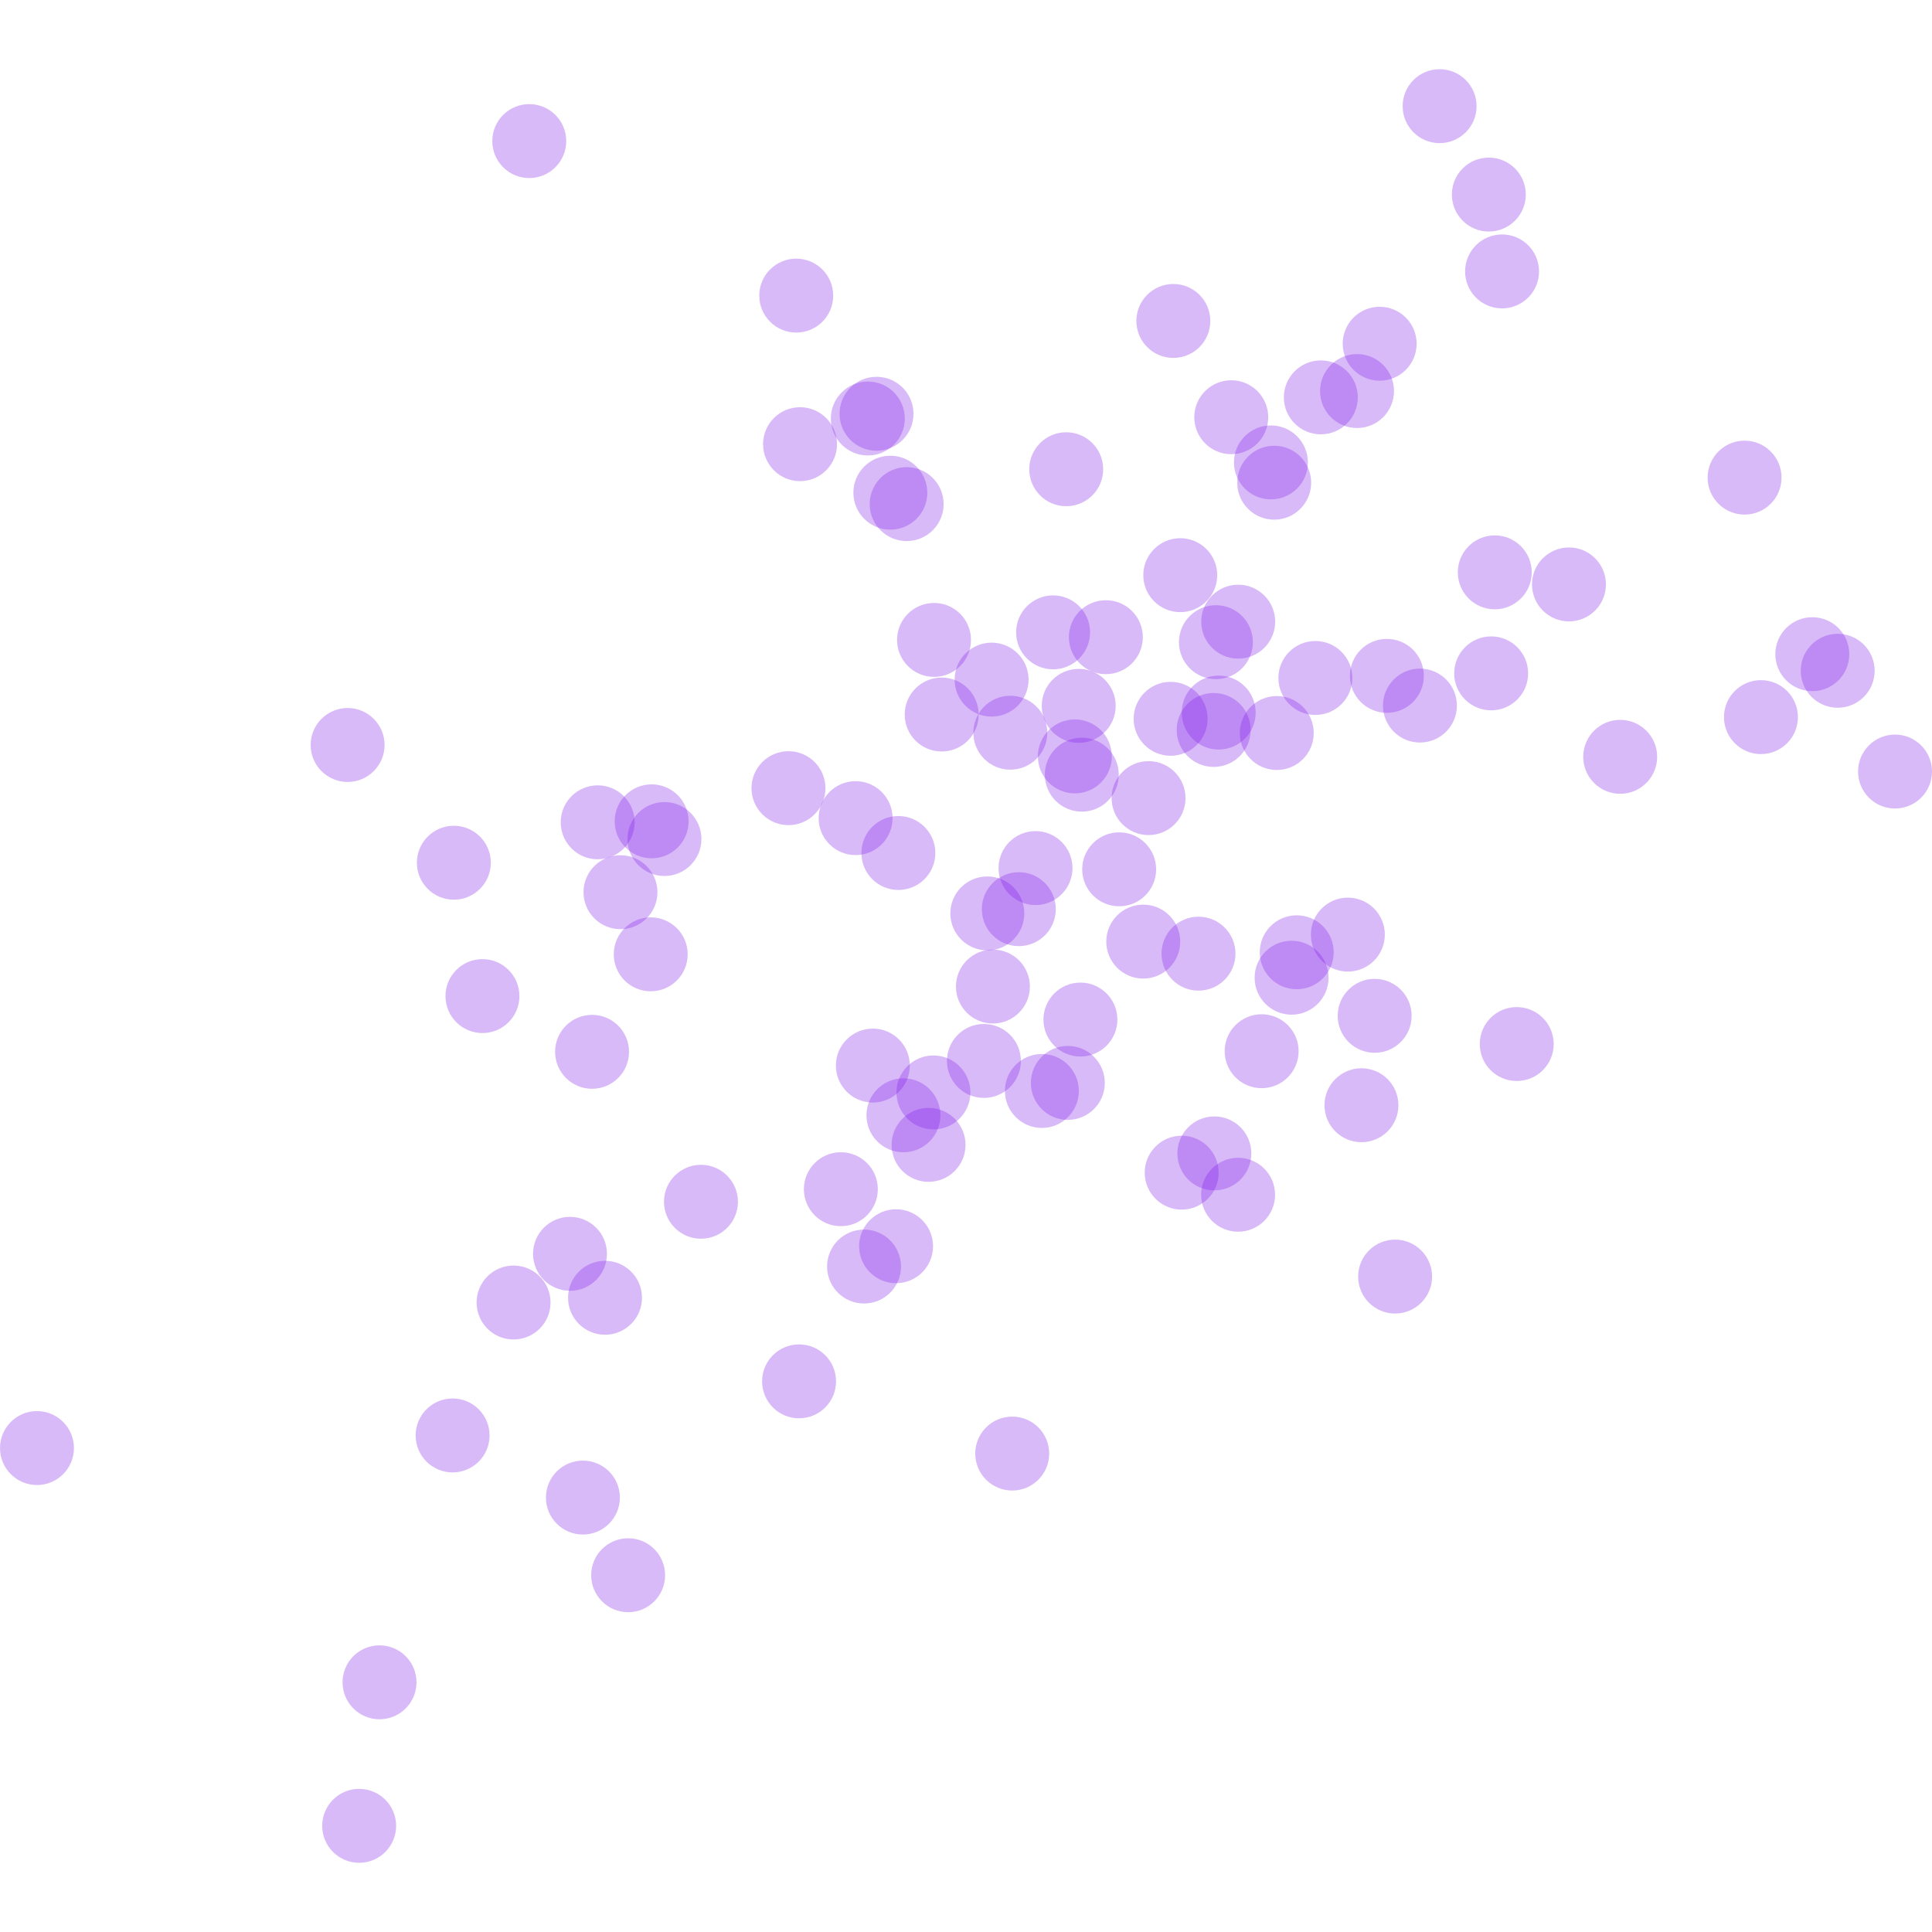<?xml version="1.0" encoding="UTF-8"?>
<!DOCTYPE svg PUBLIC "-//W3C//DTD SVG 1.1//EN"
    "http://www.w3.org/Graphics/SVG/1.1/DTD/svg11.dtd"><svg xmlns="http://www.w3.org/2000/svg" height="200" stroke-opacity="1" viewBox="0 0 200 200" font-size="1" width="200" xmlns:xlink="http://www.w3.org/1999/xlink" stroke="rgb(0,0,0)" version="1.1"><defs></defs><defs></defs><g stroke-linejoin="miter" stroke-opacity="0.0" fill-opacity="0.3" stroke="rgb(0,0,0)" stroke-width="0.0" fill="rgb(128,26,230)" stroke-linecap="butt" stroke-miterlimit="10.0"><path d="M 65.698,85.124 c 0,-2.114 -1.714,-3.827 -3.827 -3.827c -2.114,-0 -3.827,1.714 -3.827 3.827c -0,2.114 1.714,3.827 3.827 3.827c 2.114,0 3.827,-1.714 3.827 -3.827Z"/></g><defs></defs><g stroke-linejoin="miter" stroke-opacity="0.0" fill-opacity="0.3" stroke="rgb(0,0,0)" stroke-width="0.0" fill="rgb(128,26,230)" stroke-linecap="butt" stroke-miterlimit="10.0"><path d="M 50.68,148.597 c 0,-2.114 -1.714,-3.827 -3.827 -3.827c -2.114,-0 -3.827,1.714 -3.827 3.827c -0,2.114 1.714,3.827 3.827 3.827c 2.114,0 3.827,-1.714 3.827 -3.827Z"/></g><defs></defs><g stroke-linejoin="miter" stroke-opacity="0.0" fill-opacity="0.3" stroke="rgb(0,0,0)" stroke-width="0.0" fill="rgb(128,26,230)" stroke-linecap="butt" stroke-miterlimit="10.0"><path d="M 71.284,85.023 c 0,-2.114 -1.714,-3.827 -3.827 -3.827c -2.114,-0 -3.827,1.714 -3.827 3.827c -0,2.114 1.714,3.827 3.827 3.827c 2.114,0 3.827,-1.714 3.827 -3.827Z"/></g><defs></defs><g stroke-linejoin="miter" stroke-opacity="0.0" fill-opacity="0.3" stroke="rgb(0,0,0)" stroke-width="0.0" fill="rgb(128,26,230)" stroke-linecap="butt" stroke-miterlimit="10.0"><path d="M 97.349,115.456 c 0,-2.114 -1.714,-3.827 -3.827 -3.827c -2.114,-0 -3.827,1.714 -3.827 3.827c -0,2.114 1.714,3.827 3.827 3.827c 2.114,0 3.827,-1.714 3.827 -3.827Z"/></g><defs></defs><g stroke-linejoin="miter" stroke-opacity="0.0" fill-opacity="0.3" stroke="rgb(0,0,0)" stroke-width="0.0" fill="rgb(128,26,230)" stroke-linecap="butt" stroke-miterlimit="10.0"><path d="M 106.034,94.556 c 0,-2.114 -1.714,-3.827 -3.827 -3.827c -2.114,-0 -3.827,1.714 -3.827 3.827c -0,2.114 1.714,3.827 3.827 3.827c 2.114,0 3.827,-1.714 3.827 -3.827Z"/></g><defs></defs><g stroke-linejoin="miter" stroke-opacity="0.0" fill-opacity="0.3" stroke="rgb(0,0,0)" stroke-width="0.0" fill="rgb(128,26,230)" stroke-linecap="butt" stroke-miterlimit="10.0"><path d="M 119.683,89.991 c 0,-2.114 -1.714,-3.827 -3.827 -3.827c -2.114,-0 -3.827,1.714 -3.827 3.827c -0,2.114 1.714,3.827 3.827 3.827c 2.114,0 3.827,-1.714 3.827 -3.827Z"/></g><defs></defs><g stroke-linejoin="miter" stroke-opacity="0.0" fill-opacity="0.3" stroke="rgb(0,0,0)" stroke-width="0.0" fill="rgb(128,26,230)" stroke-linecap="butt" stroke-miterlimit="10.0"><path d="M 99.952,118.516 c 0,-2.114 -1.714,-3.827 -3.827 -3.827c -2.114,-0 -3.827,1.714 -3.827 3.827c -0,2.114 1.714,3.827 3.827 3.827c 2.114,0 3.827,-1.714 3.827 -3.827Z"/></g><defs></defs><g stroke-linejoin="miter" stroke-opacity="0.0" fill-opacity="0.3" stroke="rgb(0,0,0)" stroke-width="0.0" fill="rgb(128,26,230)" stroke-linecap="butt" stroke-miterlimit="10.0"><path d="M 68.852,163.067 c 0,-2.114 -1.714,-3.827 -3.827 -3.827c -2.114,-0 -3.827,1.714 -3.827 3.827c -0,2.114 1.714,3.827 3.827 3.827c 2.114,0 3.827,-1.714 3.827 -3.827Z"/></g><defs></defs><g stroke-linejoin="miter" stroke-opacity="0.0" fill-opacity="0.3" stroke="rgb(0,0,0)" stroke-width="0.0" fill="rgb(128,26,230)" stroke-linecap="butt" stroke-miterlimit="10.0"><path d="M 129.697,66.478 c 0,-2.114 -1.714,-3.827 -3.827 -3.827c -2.114,-0 -3.827,1.714 -3.827 3.827c -0,2.114 1.714,3.827 3.827 3.827c 2.114,0 3.827,-1.714 3.827 -3.827Z"/></g><defs></defs><g stroke-linejoin="miter" stroke-opacity="0.0" fill-opacity="0.3" stroke="rgb(0,0,0)" stroke-width="0.0" fill="rgb(128,26,230)" stroke-linecap="butt" stroke-miterlimit="10.0"><path d="M 115.813,80.194 c 0,-2.114 -1.714,-3.827 -3.827 -3.827c -2.114,-0 -3.827,1.714 -3.827 3.827c -0,2.114 1.714,3.827 3.827 3.827c 2.114,0 3.827,-1.714 3.827 -3.827Z"/></g><defs></defs><g stroke-linejoin="miter" stroke-opacity="0.0" fill-opacity="0.3" stroke="rgb(0,0,0)" stroke-width="0.0" fill="rgb(128,26,230)" stroke-linecap="butt" stroke-miterlimit="10.0"><path d="M 129.985,73.765 c 0,-2.114 -1.714,-3.827 -3.827 -3.827c -2.114,-0 -3.827,1.714 -3.827 3.827c -0,2.114 1.714,3.827 3.827 3.827c 2.114,0 3.827,-1.714 3.827 -3.827Z"/></g><defs></defs><g stroke-linejoin="miter" stroke-opacity="0.0" fill-opacity="0.3" stroke="rgb(0,0,0)" stroke-width="0.0" fill="rgb(128,26,230)" stroke-linecap="butt" stroke-miterlimit="10.0"><path d="M 96.589,129.009 c 0,-2.114 -1.714,-3.827 -3.827 -3.827c -2.114,-0 -3.827,1.714 -3.827 3.827c -0,2.114 1.714,3.827 3.827 3.827c 2.114,0 3.827,-1.714 3.827 -3.827Z"/></g><defs></defs><g stroke-linejoin="miter" stroke-opacity="0.0" fill-opacity="0.3" stroke="rgb(0,0,0)" stroke-width="0.0" fill="rgb(128,26,230)" stroke-linecap="butt" stroke-miterlimit="10.0"><path d="M 129.537,119.399 c 0,-2.114 -1.714,-3.827 -3.827 -3.827c -2.114,-0 -3.827,1.714 -3.827 3.827c -0,2.114 1.714,3.827 3.827 3.827c 2.114,0 3.827,-1.714 3.827 -3.827Z"/></g><defs></defs><g stroke-linejoin="miter" stroke-opacity="0.0" fill-opacity="0.3" stroke="rgb(0,0,0)" stroke-width="0.0" fill="rgb(128,26,230)" stroke-linecap="butt" stroke-miterlimit="10.0"><path d="M 115.67,105.545 c 0,-2.114 -1.714,-3.827 -3.827 -3.827c -2.114,-0 -3.827,1.714 -3.827 3.827c -0,2.114 1.714,3.827 3.827 3.827c 2.114,0 3.827,-1.714 3.827 -3.827Z"/></g><defs></defs><g stroke-linejoin="miter" stroke-opacity="0.0" fill-opacity="0.3" stroke="rgb(0,0,0)" stroke-width="0.0" fill="rgb(128,26,230)" stroke-linecap="butt" stroke-miterlimit="10.0"><path d="M 112.842,65.461 c 0,-2.114 -1.714,-3.827 -3.827 -3.827c -2.114,-0 -3.827,1.714 -3.827 3.827c -0,2.114 1.714,3.827 3.827 3.827c 2.114,0 3.827,-1.714 3.827 -3.827Z"/></g><defs></defs><g stroke-linejoin="miter" stroke-opacity="0.0" fill-opacity="0.3" stroke="rgb(0,0,0)" stroke-width="0.0" fill="rgb(128,26,230)" stroke-linecap="butt" stroke-miterlimit="10.0"><path d="M 62.833,129.795 c 0,-2.114 -1.714,-3.827 -3.827 -3.827c -2.114,-0 -3.827,1.714 -3.827 3.827c -0,2.114 1.714,3.827 3.827 3.827c 2.114,0 3.827,-1.714 3.827 -3.827Z"/></g><defs></defs><g stroke-linejoin="miter" stroke-opacity="0.0" fill-opacity="0.3" stroke="rgb(0,0,0)" stroke-width="0.0" fill="rgb(128,26,230)" stroke-linecap="butt" stroke-miterlimit="10.0"><path d="M 158.192,69.707 c 0,-2.114 -1.714,-3.827 -3.827 -3.827c -2.114,-0 -3.827,1.714 -3.827 3.827c -0,2.114 1.714,3.827 3.827 3.827c 2.114,0 3.827,-1.714 3.827 -3.827Z"/></g><defs></defs><g stroke-linejoin="miter" stroke-opacity="0.0" fill-opacity="0.3" stroke="rgb(0,0,0)" stroke-width="0.0" fill="rgb(128,26,230)" stroke-linecap="butt" stroke-miterlimit="10.0"><path d="M 86.253,30.601 c 0,-2.114 -1.714,-3.827 -3.827 -3.827c -2.114,-0 -3.827,1.714 -3.827 3.827c -0,2.114 1.714,3.827 3.827 3.827c 2.114,0 3.827,-1.714 3.827 -3.827Z"/></g><defs></defs><g stroke-linejoin="miter" stroke-opacity="0.0" fill-opacity="0.3" stroke="rgb(0,0,0)" stroke-width="0.0" fill="rgb(128,26,230)" stroke-linecap="butt" stroke-miterlimit="10.0"><path d="M 95.995,51.004 c 0,-2.114 -1.714,-3.827 -3.827 -3.827c -2.114,-0 -3.827,1.714 -3.827 3.827c -0,2.114 1.714,3.827 3.827 3.827c 2.114,0 3.827,-1.714 3.827 -3.827Z"/></g><defs></defs><g stroke-linejoin="miter" stroke-opacity="0.0" fill-opacity="0.3" stroke="rgb(0,0,0)" stroke-width="0.0" fill="rgb(128,26,230)" stroke-linecap="butt" stroke-miterlimit="10.0"><path d="M 66.458,134.346 c 0,-2.114 -1.714,-3.827 -3.827 -3.827c -2.114,-0 -3.827,1.714 -3.827 3.827c -0,2.114 1.714,3.827 3.827 3.827c 2.114,0 3.827,-1.714 3.827 -3.827Z"/></g><defs></defs><g stroke-linejoin="miter" stroke-opacity="0.0" fill-opacity="0.3" stroke="rgb(0,0,0)" stroke-width="0.0" fill="rgb(128,26,230)" stroke-linecap="butt" stroke-miterlimit="10.0"><path d="M 166.245,60.499 c 0,-2.114 -1.714,-3.827 -3.827 -3.827c -2.114,-0 -3.827,1.714 -3.827 3.827c -0,2.114 1.714,3.827 3.827 3.827c 2.114,0 3.827,-1.714 3.827 -3.827Z"/></g><defs></defs><g stroke-linejoin="miter" stroke-opacity="0.0" fill-opacity="0.3" stroke="rgb(0,0,0)" stroke-width="0.0" fill="rgb(128,26,230)" stroke-linecap="butt" stroke-miterlimit="10.0"><path d="M 65.117,108.884 c 0,-2.114 -1.714,-3.827 -3.827 -3.827c -2.114,-0 -3.827,1.714 -3.827 3.827c -0,2.114 1.714,3.827 3.827 3.827c 2.114,0 3.827,-1.714 3.827 -3.827Z"/></g><defs></defs><g stroke-linejoin="miter" stroke-opacity="0.0" fill-opacity="0.3" stroke="rgb(0,0,0)" stroke-width="0.0" fill="rgb(128,26,230)" stroke-linecap="butt" stroke-miterlimit="10.0"><path d="M 150.818,73.04 c 0,-2.114 -1.714,-3.827 -3.827 -3.827c -2.114,-0 -3.827,1.714 -3.827 3.827c -0,2.114 1.714,3.827 3.827 3.827c 2.114,0 3.827,-1.714 3.827 -3.827Z"/></g><defs></defs><g stroke-linejoin="miter" stroke-opacity="0.0" fill-opacity="0.3" stroke="rgb(0,0,0)" stroke-width="0.0" fill="rgb(128,26,230)" stroke-linecap="butt" stroke-miterlimit="10.0"><path d="M 158.565,59.249 c 0,-2.114 -1.714,-3.827 -3.827 -3.827c -2.114,-0 -3.827,1.714 -3.827 3.827c -0,2.114 1.714,3.827 3.827 3.827c 2.114,0 3.827,-1.714 3.827 -3.827Z"/></g><defs></defs><g stroke-linejoin="miter" stroke-opacity="0.0" fill-opacity="0.3" stroke="rgb(0,0,0)" stroke-width="0.0" fill="rgb(128,26,230)" stroke-linecap="butt" stroke-miterlimit="10.0"><path d="M 58.616,14.605 c 0,-2.114 -1.714,-3.827 -3.827 -3.827c -2.114,-0 -3.827,1.714 -3.827 3.827c -0,2.114 1.714,3.827 3.827 3.827c 2.114,0 3.827,-1.714 3.827 -3.827Z"/></g><defs></defs><g stroke-linejoin="miter" stroke-opacity="0.0" fill-opacity="0.3" stroke="rgb(0,0,0)" stroke-width="0.0" fill="rgb(128,26,230)" stroke-linecap="butt" stroke-miterlimit="10.0"><path d="M 127.895,98.723 c 0,-2.114 -1.714,-3.827 -3.827 -3.827c -2.114,-0 -3.827,1.714 -3.827 3.827c -0,2.114 1.714,3.827 3.827 3.827c 2.114,0 3.827,-1.714 3.827 -3.827Z"/></g><defs></defs><g stroke-linejoin="miter" stroke-opacity="0.0" fill-opacity="0.3" stroke="rgb(0,0,0)" stroke-width="0.0" fill="rgb(128,26,230)" stroke-linecap="butt" stroke-miterlimit="10.0"><path d="M 143.357,96.75 c 0,-2.114 -1.714,-3.827 -3.827 -3.827c -2.114,-0 -3.827,1.714 -3.827 3.827c -0,2.114 1.714,3.827 3.827 3.827c 2.114,0 3.827,-1.714 3.827 -3.827Z"/></g><defs></defs><g stroke-linejoin="miter" stroke-opacity="0.0" fill-opacity="0.3" stroke="rgb(0,0,0)" stroke-width="0.0" fill="rgb(128,26,230)" stroke-linecap="butt" stroke-miterlimit="10.0"><path d="M 125.01,74.411 c 0,-2.114 -1.714,-3.827 -3.827 -3.827c -2.114,-0 -3.827,1.714 -3.827 3.827c -0,2.114 1.714,3.827 3.827 3.827c 2.114,0 3.827,-1.714 3.827 -3.827Z"/></g><defs></defs><g stroke-linejoin="miter" stroke-opacity="0.0" fill-opacity="0.3" stroke="rgb(0,0,0)" stroke-width="0.0" fill="rgb(128,26,230)" stroke-linecap="butt" stroke-miterlimit="10.0"><path d="M 94.184,110.307 c 0,-2.114 -1.714,-3.827 -3.827 -3.827c -2.114,-0 -3.827,1.714 -3.827 3.827c -0,2.114 1.714,3.827 3.827 3.827c 2.114,0 3.827,-1.714 3.827 -3.827Z"/></g><defs></defs><g stroke-linejoin="miter" stroke-opacity="0.0" fill-opacity="0.3" stroke="rgb(0,0,0)" stroke-width="0.0" fill="rgb(128,26,230)" stroke-linecap="butt" stroke-miterlimit="10.0"><path d="M 72.611,86.856 c 0,-2.114 -1.714,-3.827 -3.827 -3.827c -2.114,-0 -3.827,1.714 -3.827 3.827c -0,2.114 1.714,3.827 3.827 3.827c 2.114,0 3.827,-1.714 3.827 -3.827Z"/></g><defs></defs><g stroke-linejoin="miter" stroke-opacity="0.0" fill-opacity="0.3" stroke="rgb(0,0,0)" stroke-width="0.0" fill="rgb(128,26,230)" stroke-linecap="butt" stroke-miterlimit="10.0"><path d="M 41.007,189.01 c 0,-2.114 -1.714,-3.827 -3.827 -3.827c -2.114,-0 -3.827,1.714 -3.827 3.827c -0,2.114 1.714,3.827 3.827 3.827c 2.114,0 3.827,-1.714 3.827 -3.827Z"/></g><defs></defs><g stroke-linejoin="miter" stroke-opacity="0.0" fill-opacity="0.3" stroke="rgb(0,0,0)" stroke-width="0.0" fill="rgb(128,26,230)" stroke-linecap="butt" stroke-miterlimit="10.0"><path d="M 122.725,82.62 c 0,-2.114 -1.714,-3.827 -3.827 -3.827c -2.114,-0 -3.827,1.714 -3.827 3.827c -0,2.114 1.714,3.827 3.827 3.827c 2.114,0 3.827,-1.714 3.827 -3.827Z"/></g><defs></defs><g stroke-linejoin="miter" stroke-opacity="0.0" fill-opacity="0.3" stroke="rgb(0,0,0)" stroke-width="0.0" fill="rgb(128,26,230)" stroke-linecap="butt" stroke-miterlimit="10.0"><path d="M 191.436,67.721 c 0,-2.114 -1.714,-3.827 -3.827 -3.827c -2.114,-0 -3.827,1.714 -3.827 3.827c -0,2.114 1.714,3.827 3.827 3.827c 2.114,0 3.827,-1.714 3.827 -3.827Z"/></g><defs></defs><g stroke-linejoin="miter" stroke-opacity="0.0" fill-opacity="0.3" stroke="rgb(0,0,0)" stroke-width="0.0" fill="rgb(128,26,230)" stroke-linecap="butt" stroke-miterlimit="10.0"><path d="M 125.291,33.225 c 0,-2.114 -1.714,-3.827 -3.827 -3.827c -2.114,-0 -3.827,1.714 -3.827 3.827c -0,2.114 1.714,3.827 3.827 3.827c 2.114,0 3.827,-1.714 3.827 -3.827Z"/></g><defs></defs><g stroke-linejoin="miter" stroke-opacity="0.0" fill-opacity="0.3" stroke="rgb(0,0,0)" stroke-width="0.0" fill="rgb(128,26,230)" stroke-linecap="butt" stroke-miterlimit="10.0"><path d="M 85.449,81.591 c 0,-2.114 -1.714,-3.827 -3.827 -3.827c -2.114,-0 -3.827,1.714 -3.827 3.827c -0,2.114 1.714,3.827 3.827 3.827c 2.114,0 3.827,-1.714 3.827 -3.827Z"/></g><defs></defs><g stroke-linejoin="miter" stroke-opacity="0.0" fill-opacity="0.3" stroke="rgb(0,0,0)" stroke-width="0.0" fill="rgb(128,26,230)" stroke-linecap="butt" stroke-miterlimit="10.0"><path d="M 122.175,97.475 c 0,-2.114 -1.714,-3.827 -3.827 -3.827c -2.114,-0 -3.827,1.714 -3.827 3.827c -0,2.114 1.714,3.827 3.827 3.827c 2.114,0 3.827,-1.714 3.827 -3.827Z"/></g><defs></defs><g stroke-linejoin="miter" stroke-opacity="0.0" fill-opacity="0.3" stroke="rgb(0,0,0)" stroke-width="0.0" fill="rgb(128,26,230)" stroke-linecap="butt" stroke-miterlimit="10.0"><path d="M 39.812,77.121 c 0,-2.114 -1.714,-3.827 -3.827 -3.827c -2.114,-0 -3.827,1.714 -3.827 3.827c -0,2.114 1.714,3.827 3.827 3.827c 2.114,0 3.827,-1.714 3.827 -3.827Z"/></g><defs></defs><g stroke-linejoin="miter" stroke-opacity="0.0" fill-opacity="0.3" stroke="rgb(0,0,0)" stroke-width="0.0" fill="rgb(128,26,230)" stroke-linecap="butt" stroke-miterlimit="10.0"><path d="M 105.681,109.829 c 0,-2.114 -1.714,-3.827 -3.827 -3.827c -2.114,-0 -3.827,1.714 -3.827 3.827c -0,2.114 1.714,3.827 3.827 3.827c 2.114,0 3.827,-1.714 3.827 -3.827Z"/></g><defs></defs><g stroke-linejoin="miter" stroke-opacity="0.0" fill-opacity="0.3" stroke="rgb(0,0,0)" stroke-width="0.0" fill="rgb(128,26,230)" stroke-linecap="butt" stroke-miterlimit="10.0"><path d="M 118.305,65.962 c 0,-2.114 -1.714,-3.827 -3.827 -3.827c -2.114,-0 -3.827,1.714 -3.827 3.827c -0,2.114 1.714,3.827 3.827 3.827c 2.114,0 3.827,-1.714 3.827 -3.827Z"/></g><defs></defs><g stroke-linejoin="miter" stroke-opacity="0.0" fill-opacity="0.3" stroke="rgb(0,0,0)" stroke-width="0.0" fill="rgb(128,26,230)" stroke-linecap="butt" stroke-miterlimit="10.0"><path d="M 148.248,132.151 c 0,-2.114 -1.714,-3.827 -3.827 -3.827c -2.114,-0 -3.827,1.714 -3.827 3.827c -0,2.114 1.714,3.827 3.827 3.827c 2.114,0 3.827,-1.714 3.827 -3.827Z"/></g><defs></defs><g stroke-linejoin="miter" stroke-opacity="0.0" fill-opacity="0.3" stroke="rgb(0,0,0)" stroke-width="0.0" fill="rgb(128,26,230)" stroke-linecap="butt" stroke-miterlimit="10.0"><path d="M 171.548,78.346 c 0,-2.114 -1.714,-3.827 -3.827 -3.827c -2.114,-0 -3.827,1.714 -3.827 3.827c -0,2.114 1.714,3.827 3.827 3.827c 2.114,0 3.827,-1.714 3.827 -3.827Z"/></g><defs></defs><g stroke-linejoin="miter" stroke-opacity="0.0" fill-opacity="0.3" stroke="rgb(0,0,0)" stroke-width="0.0" fill="rgb(128,26,230)" stroke-linecap="butt" stroke-miterlimit="10.0"><path d="M 157.95,20.142 c 0,-2.114 -1.714,-3.827 -3.827 -3.827c -2.114,-0 -3.827,1.714 -3.827 3.827c -0,2.114 1.714,3.827 3.827 3.827c 2.114,0 3.827,-1.714 3.827 -3.827Z"/></g><defs></defs><g stroke-linejoin="miter" stroke-opacity="0.0" fill-opacity="0.3" stroke="rgb(0,0,0)" stroke-width="0.0" fill="rgb(128,26,230)" stroke-linecap="butt" stroke-miterlimit="10.0"><path d="M 135.392,47.868 c 0,-2.114 -1.714,-3.827 -3.827 -3.827c -2.114,-0 -3.827,1.714 -3.827 3.827c -0,2.114 1.714,3.827 3.827 3.827c 2.114,0 3.827,-1.714 3.827 -3.827Z"/></g><defs></defs><g stroke-linejoin="miter" stroke-opacity="0.0" fill-opacity="0.3" stroke="rgb(0,0,0)" stroke-width="0.0" fill="rgb(128,26,230)" stroke-linecap="butt" stroke-miterlimit="10.0"><path d="M 93.272,131.112 c 0,-2.114 -1.714,-3.827 -3.827 -3.827c -2.114,-0 -3.827,1.714 -3.827 3.827c -0,2.114 1.714,3.827 3.827 3.827c 2.114,0 3.827,-1.714 3.827 -3.827Z"/></g><defs></defs><g stroke-linejoin="miter" stroke-opacity="0.0" fill-opacity="0.3" stroke="rgb(0,0,0)" stroke-width="0.0" fill="rgb(128,26,230)" stroke-linecap="butt" stroke-miterlimit="10.0"><path d="M 93.665,43.324 c 0,-2.114 -1.714,-3.827 -3.827 -3.827c -2.114,-0 -3.827,1.714 -3.827 3.827c -0,2.114 1.714,3.827 3.827 3.827c 2.114,0 3.827,-1.714 3.827 -3.827Z"/></g><defs></defs><g stroke-linejoin="miter" stroke-opacity="0.0" fill-opacity="0.3" stroke="rgb(0,0,0)" stroke-width="0.0" fill="rgb(128,26,230)" stroke-linecap="butt" stroke-miterlimit="10.0"><path d="M 137.532,101.213 c 0,-2.114 -1.714,-3.827 -3.827 -3.827c -2.114,-0 -3.827,1.714 -3.827 3.827c -0,2.114 1.714,3.827 3.827 3.827c 2.114,0 3.827,-1.714 3.827 -3.827Z"/></g><defs></defs><g stroke-linejoin="miter" stroke-opacity="0.0" fill-opacity="0.3" stroke="rgb(0,0,0)" stroke-width="0.0" fill="rgb(128,26,230)" stroke-linecap="butt" stroke-miterlimit="10.0"><path d="M 111.681,112.936 c 0,-2.114 -1.714,-3.827 -3.827 -3.827c -2.114,-0 -3.827,1.714 -3.827 3.827c -0,2.114 1.714,3.827 3.827 3.827c 2.114,0 3.827,-1.714 3.827 -3.827Z"/></g><defs></defs><g stroke-linejoin="miter" stroke-opacity="0.0" fill-opacity="0.3" stroke="rgb(0,0,0)" stroke-width="0.0" fill="rgb(128,26,230)" stroke-linecap="butt" stroke-miterlimit="10.0"><path d="M 108.612,150.473 c 0,-2.114 -1.714,-3.827 -3.827 -3.827c -2.114,-0 -3.827,1.714 -3.827 3.827c -0,2.114 1.714,3.827 3.827 3.827c 2.114,0 3.827,-1.714 3.827 -3.827Z"/></g><defs></defs><g stroke-linejoin="miter" stroke-opacity="0.0" fill-opacity="0.3" stroke="rgb(0,0,0)" stroke-width="0.0" fill="rgb(128,26,230)" stroke-linecap="butt" stroke-miterlimit="10.0"><path d="M 86.647,45.981 c 0,-2.114 -1.714,-3.827 -3.827 -3.827c -2.114,-0 -3.827,1.714 -3.827 3.827c -0,2.114 1.714,3.827 3.827 3.827c 2.114,0 3.827,-1.714 3.827 -3.827Z"/></g><defs></defs><g stroke-linejoin="miter" stroke-opacity="0.0" fill-opacity="0.3" stroke="rgb(0,0,0)" stroke-width="0.0" fill="rgb(128,26,230)" stroke-linecap="butt" stroke-miterlimit="10.0"><path d="M 134.432,108.822 c 0,-2.114 -1.714,-3.827 -3.827 -3.827c -2.114,-0 -3.827,1.714 -3.827 3.827c -0,2.114 1.714,3.827 3.827 3.827c 2.114,0 3.827,-1.714 3.827 -3.827Z"/></g><defs></defs><g stroke-linejoin="miter" stroke-opacity="0.0" fill-opacity="0.3" stroke="rgb(0,0,0)" stroke-width="0.0" fill="rgb(128,26,230)" stroke-linecap="butt" stroke-miterlimit="10.0"><path d="M 114.201,48.576 c 0,-2.114 -1.714,-3.827 -3.827 -3.827c -2.114,-0 -3.827,1.714 -3.827 3.827c -0,2.114 1.714,3.827 3.827 3.827c 2.114,0 3.827,-1.714 3.827 -3.827Z"/></g><defs></defs><g stroke-linejoin="miter" stroke-opacity="0.0" fill-opacity="0.3" stroke="rgb(0,0,0)" stroke-width="0.0" fill="rgb(128,26,230)" stroke-linecap="butt" stroke-miterlimit="10.0"><path d="M 138.063,98.579 c 0,-2.114 -1.714,-3.827 -3.827 -3.827c -2.114,-0 -3.827,1.714 -3.827 3.827c -0,2.114 1.714,3.827 3.827 3.827c 2.114,0 3.827,-1.714 3.827 -3.827Z"/></g><defs></defs><g stroke-linejoin="miter" stroke-opacity="0.0" fill-opacity="0.3" stroke="rgb(0,0,0)" stroke-width="0.0" fill="rgb(128,26,230)" stroke-linecap="butt" stroke-miterlimit="10.0"><path d="M 106.613,102.127 c 0,-2.114 -1.714,-3.827 -3.827 -3.827c -2.114,-0 -3.827,1.714 -3.827 3.827c -0,2.114 1.714,3.827 3.827 3.827c 2.114,0 3.827,-1.714 3.827 -3.827Z"/></g><defs></defs><g stroke-linejoin="miter" stroke-opacity="0.0" fill-opacity="0.3" stroke="rgb(0,0,0)" stroke-width="0.0" fill="rgb(128,26,230)" stroke-linecap="butt" stroke-miterlimit="10.0"><path d="M 86.546,142.997 c 0,-2.114 -1.714,-3.827 -3.827 -3.827c -2.114,-0 -3.827,1.714 -3.827 3.827c -0,2.114 1.714,3.827 3.827 3.827c 2.114,0 3.827,-1.714 3.827 -3.827Z"/></g><defs></defs><g stroke-linejoin="miter" stroke-opacity="0.0" fill-opacity="0.3" stroke="rgb(0,0,0)" stroke-width="0.0" fill="rgb(128,26,230)" stroke-linecap="butt" stroke-miterlimit="10.0"><path d="M 194.064,69.438 c 0,-2.114 -1.714,-3.827 -3.827 -3.827c -2.114,-0 -3.827,1.714 -3.827 3.827c -0,2.114 1.714,3.827 3.827 3.827c 2.114,0 3.827,-1.714 3.827 -3.827Z"/></g><defs></defs><g stroke-linejoin="miter" stroke-opacity="0.0" fill-opacity="0.3" stroke="rgb(0,0,0)" stroke-width="0.0" fill="rgb(128,26,230)" stroke-linecap="butt" stroke-miterlimit="10.0"><path d="M 126.007,59.542 c 0,-2.114 -1.714,-3.827 -3.827 -3.827c -2.114,-0 -3.827,1.714 -3.827 3.827c -0,2.114 1.714,3.827 3.827 3.827c 2.114,0 3.827,-1.714 3.827 -3.827Z"/></g><defs></defs><g stroke-linejoin="miter" stroke-opacity="0.0" fill-opacity="0.3" stroke="rgb(0,0,0)" stroke-width="0.0" fill="rgb(128,26,230)" stroke-linecap="butt" stroke-miterlimit="10.0"><path d="M 111.023,89.864 c 0,-2.114 -1.714,-3.827 -3.827 -3.827c -2.114,-0 -3.827,1.714 -3.827 3.827c -0,2.114 1.714,3.827 3.827 3.827c 2.114,0 3.827,-1.714 3.827 -3.827Z"/></g><defs></defs><g stroke-linejoin="miter" stroke-opacity="0.0" fill-opacity="0.3" stroke="rgb(0,0,0)" stroke-width="0.0" fill="rgb(128,26,230)" stroke-linecap="butt" stroke-miterlimit="10.0"><path d="M 115.095,78.302 c 0,-2.114 -1.714,-3.827 -3.827 -3.827c -2.114,-0 -3.827,1.714 -3.827 3.827c -0,2.114 1.714,3.827 3.827 3.827c 2.114,0 3.827,-1.714 3.827 -3.827Z"/></g><defs></defs><g stroke-linejoin="miter" stroke-opacity="0.0" fill-opacity="0.3" stroke="rgb(0,0,0)" stroke-width="0.0" fill="rgb(128,26,230)" stroke-linecap="butt" stroke-miterlimit="10.0"><path d="M 114.368,112.102 c 0,-2.114 -1.714,-3.827 -3.827 -3.827c -2.114,-0 -3.827,1.714 -3.827 3.827c -0,2.114 1.714,3.827 3.827 3.827c 2.114,0 3.827,-1.714 3.827 -3.827Z"/></g><defs></defs><g stroke-linejoin="miter" stroke-opacity="0.0" fill-opacity="0.3" stroke="rgb(0,0,0)" stroke-width="0.0" fill="rgb(128,26,230)" stroke-linecap="butt" stroke-miterlimit="10.0"><path d="M 94.564,42.833 c 0,-2.114 -1.714,-3.827 -3.827 -3.827c -2.114,-0 -3.827,1.714 -3.827 3.827c -0,2.114 1.714,3.827 3.827 3.827c 2.114,0 3.827,-1.714 3.827 -3.827Z"/></g><defs></defs><g stroke-linejoin="miter" stroke-opacity="0.0" fill-opacity="0.3" stroke="rgb(0,0,0)" stroke-width="0.0" fill="rgb(128,26,230)" stroke-linecap="butt" stroke-miterlimit="10.0"><path d="M 109.294,94.117 c 0,-2.114 -1.714,-3.827 -3.827 -3.827c -2.114,-0 -3.827,1.714 -3.827 3.827c -0,2.114 1.714,3.827 3.827 3.827c 2.114,0 3.827,-1.714 3.827 -3.827Z"/></g><defs></defs><g stroke-linejoin="miter" stroke-opacity="0.0" fill-opacity="0.3" stroke="rgb(0,0,0)" stroke-width="0.0" fill="rgb(128,26,230)" stroke-linecap="butt" stroke-miterlimit="10.0"><path d="M 53.77,103.115 c 0,-2.114 -1.714,-3.827 -3.827 -3.827c -2.114,-0 -3.827,1.714 -3.827 3.827c -0,2.114 1.714,3.827 3.827 3.827c 2.114,0 3.827,-1.714 3.827 -3.827Z"/></g><defs></defs><g stroke-linejoin="miter" stroke-opacity="0.0" fill-opacity="0.3" stroke="rgb(0,0,0)" stroke-width="0.0" fill="rgb(128,26,230)" stroke-linecap="butt" stroke-miterlimit="10.0"><path d="M 97.684,52.185 c 0,-2.114 -1.714,-3.827 -3.827 -3.827c -2.114,-0 -3.827,1.714 -3.827 3.827c -0,2.114 1.714,3.827 3.827 3.827c 2.114,0 3.827,-1.714 3.827 -3.827Z"/></g><defs></defs><g stroke-linejoin="miter" stroke-opacity="0.0" fill-opacity="0.3" stroke="rgb(0,0,0)" stroke-width="0.0" fill="rgb(128,26,230)" stroke-linecap="butt" stroke-miterlimit="10.0"><path d="M 115.496,73.07 c 0,-2.114 -1.714,-3.827 -3.827 -3.827c -2.114,-0 -3.827,1.714 -3.827 3.827c -0,2.114 1.714,3.827 3.827 3.827c 2.114,0 3.827,-1.714 3.827 -3.827Z"/></g><defs></defs><g stroke-linejoin="miter" stroke-opacity="0.0" fill-opacity="0.3" stroke="rgb(0,0,0)" stroke-width="0.0" fill="rgb(128,26,230)" stroke-linecap="butt" stroke-miterlimit="10.0"><path d="M 64.169,155.028 c 0,-2.114 -1.714,-3.827 -3.827 -3.827c -2.114,-0 -3.827,1.714 -3.827 3.827c -0,2.114 1.714,3.827 3.827 3.827c 2.114,0 3.827,-1.714 3.827 -3.827Z"/></g><defs></defs><g stroke-linejoin="miter" stroke-opacity="0.0" fill-opacity="0.3" stroke="rgb(0,0,0)" stroke-width="0.0" fill="rgb(128,26,230)" stroke-linecap="butt" stroke-miterlimit="10.0"><path d="M 144.764,114.413 c 0,-2.114 -1.714,-3.827 -3.827 -3.827c -2.114,-0 -3.827,1.714 -3.827 3.827c -0,2.114 1.714,3.827 3.827 3.827c 2.114,0 3.827,-1.714 3.827 -3.827Z"/></g><defs></defs><g stroke-linejoin="miter" stroke-opacity="0.0" fill-opacity="0.3" stroke="rgb(0,0,0)" stroke-width="0.0" fill="rgb(128,26,230)" stroke-linecap="butt" stroke-miterlimit="10.0"><path d="M 131.995,123.68 c 0,-2.114 -1.714,-3.827 -3.827 -3.827c -2.114,-0 -3.827,1.714 -3.827 3.827c -0,2.114 1.714,3.827 3.827 3.827c 2.114,0 3.827,-1.714 3.827 -3.827Z"/></g><defs></defs><g stroke-linejoin="miter" stroke-opacity="0.0" fill-opacity="0.3" stroke="rgb(0,0,0)" stroke-width="0.0" fill="rgb(128,26,230)" stroke-linecap="butt" stroke-miterlimit="10.0"><path d="M 146.132,105.157 c 0,-2.114 -1.714,-3.827 -3.827 -3.827c -2.114,-0 -3.827,1.714 -3.827 3.827c -0,2.114 1.714,3.827 3.827 3.827c 2.114,0 3.827,-1.714 3.827 -3.827Z"/></g><defs></defs><g stroke-linejoin="miter" stroke-opacity="0.0" fill-opacity="0.3" stroke="rgb(0,0,0)" stroke-width="0.0" fill="rgb(128,26,230)" stroke-linecap="butt" stroke-miterlimit="10.0"><path d="M 129.465,75.565 c 0,-2.114 -1.714,-3.827 -3.827 -3.827c -2.114,-0 -3.827,1.714 -3.827 3.827c -0,2.114 1.714,3.827 3.827 3.827c 2.114,0 3.827,-1.714 3.827 -3.827Z"/></g><defs></defs><g stroke-linejoin="miter" stroke-opacity="0.0" fill-opacity="0.3" stroke="rgb(0,0,0)" stroke-width="0.0" fill="rgb(128,26,230)" stroke-linecap="butt" stroke-miterlimit="10.0"><path d="M 135.731,49.969 c 0,-2.114 -1.714,-3.827 -3.827 -3.827c -2.114,-0 -3.827,1.714 -3.827 3.827c -0,2.114 1.714,3.827 3.827 3.827c 2.114,0 3.827,-1.714 3.827 -3.827Z"/></g><defs></defs><g stroke-linejoin="miter" stroke-opacity="0.0" fill-opacity="0.3" stroke="rgb(0,0,0)" stroke-width="0.0" fill="rgb(128,26,230)" stroke-linecap="butt" stroke-miterlimit="10.0"><path d="M 159.32,28.097 c 0,-2.114 -1.714,-3.827 -3.827 -3.827c -2.114,-0 -3.827,1.714 -3.827 3.827c -0,2.114 1.714,3.827 3.827 3.827c 2.114,0 3.827,-1.714 3.827 -3.827Z"/></g><defs></defs><g stroke-linejoin="miter" stroke-opacity="0.0" fill-opacity="0.3" stroke="rgb(0,0,0)" stroke-width="0.0" fill="rgb(128,26,230)" stroke-linecap="butt" stroke-miterlimit="10.0"><path d="M 76.39,124.406 c 0,-2.114 -1.714,-3.827 -3.827 -3.827c -2.114,-0 -3.827,1.714 -3.827 3.827c -0,2.114 1.714,3.827 3.827 3.827c 2.114,0 3.827,-1.714 3.827 -3.827Z"/></g><defs></defs><g stroke-linejoin="miter" stroke-opacity="0.0" fill-opacity="0.3" stroke="rgb(0,0,0)" stroke-width="0.0" fill="rgb(128,26,230)" stroke-linecap="butt" stroke-miterlimit="10.0"><path d="M 7.655,149.903 c 0,-2.114 -1.714,-3.827 -3.827 -3.827c -2.114,-0 -3.827,1.714 -3.827 3.827c -0,2.114 1.714,3.827 3.827 3.827c 2.114,0 3.827,-1.714 3.827 -3.827Z"/></g><defs></defs><g stroke-linejoin="miter" stroke-opacity="0.0" fill-opacity="0.3" stroke="rgb(0,0,0)" stroke-width="0.0" fill="rgb(128,26,230)" stroke-linecap="butt" stroke-miterlimit="10.0"><path d="M 139.993,70.184 c 0,-2.114 -1.714,-3.827 -3.827 -3.827c -2.114,-0 -3.827,1.714 -3.827 3.827c -0,2.114 1.714,3.827 3.827 3.827c 2.114,0 3.827,-1.714 3.827 -3.827Z"/></g><defs></defs><g stroke-linejoin="miter" stroke-opacity="0.0" fill-opacity="0.3" stroke="rgb(0,0,0)" stroke-width="0.0" fill="rgb(128,26,230)" stroke-linecap="butt" stroke-miterlimit="10.0"><path d="M 160.838,108.079 c 0,-2.114 -1.714,-3.827 -3.827 -3.827c -2.114,-0 -3.827,1.714 -3.827 3.827c -0,2.114 1.714,3.827 3.827 3.827c 2.114,0 3.827,-1.714 3.827 -3.827Z"/></g><defs></defs><g stroke-linejoin="miter" stroke-opacity="0.0" fill-opacity="0.3" stroke="rgb(0,0,0)" stroke-width="0.0" fill="rgb(128,26,230)" stroke-linecap="butt" stroke-miterlimit="10.0"><path d="M 100.455,113.089 c 0,-2.114 -1.714,-3.827 -3.827 -3.827c -2.114,-0 -3.827,1.714 -3.827 3.827c -0,2.114 1.714,3.827 3.827 3.827c 2.114,0 3.827,-1.714 3.827 -3.827Z"/></g><defs></defs><g stroke-linejoin="miter" stroke-opacity="0.0" fill-opacity="0.3" stroke="rgb(0,0,0)" stroke-width="0.0" fill="rgb(128,26,230)" stroke-linecap="butt" stroke-miterlimit="10.0"><path d="M 126.153,121.393 c 0,-2.114 -1.714,-3.827 -3.827 -3.827c -2.114,-0 -3.827,1.714 -3.827 3.827c -0,2.114 1.714,3.827 3.827 3.827c 2.114,0 3.827,-1.714 3.827 -3.827Z"/></g><defs></defs><g stroke-linejoin="miter" stroke-opacity="0.0" fill-opacity="0.3" stroke="rgb(0,0,0)" stroke-width="0.0" fill="rgb(128,26,230)" stroke-linecap="butt" stroke-miterlimit="10.0"><path d="M 152.855,10.99 c 0,-2.114 -1.714,-3.827 -3.827 -3.827c -2.114,-0 -3.827,1.714 -3.827 3.827c -0,2.114 1.714,3.827 3.827 3.827c 2.114,0 3.827,-1.714 3.827 -3.827Z"/></g><defs></defs><g stroke-linejoin="miter" stroke-opacity="0.0" fill-opacity="0.3" stroke="rgb(0,0,0)" stroke-width="0.0" fill="rgb(128,26,230)" stroke-linecap="butt" stroke-miterlimit="10.0"><path d="M 135.999,75.882 c 0,-2.114 -1.714,-3.827 -3.827 -3.827c -2.114,-0 -3.827,1.714 -3.827 3.827c -0,2.114 1.714,3.827 3.827 3.827c 2.114,0 3.827,-1.714 3.827 -3.827Z"/></g><defs></defs><g stroke-linejoin="miter" stroke-opacity="0.0" fill-opacity="0.3" stroke="rgb(0,0,0)" stroke-width="0.0" fill="rgb(128,26,230)" stroke-linecap="butt" stroke-miterlimit="10.0"><path d="M 68.058,92.362 c 0,-2.114 -1.714,-3.827 -3.827 -3.827c -2.114,-0 -3.827,1.714 -3.827 3.827c -0,2.114 1.714,3.827 3.827 3.827c 2.114,0 3.827,-1.714 3.827 -3.827Z"/></g><defs></defs><g stroke-linejoin="miter" stroke-opacity="0.0" fill-opacity="0.3" stroke="rgb(0,0,0)" stroke-width="0.0" fill="rgb(128,26,230)" stroke-linecap="butt" stroke-miterlimit="10.0"><path d="M 108.415,75.85 c 0,-2.114 -1.714,-3.827 -3.827 -3.827c -2.114,-0 -3.827,1.714 -3.827 3.827c -0,2.114 1.714,3.827 3.827 3.827c 2.114,0 3.827,-1.714 3.827 -3.827Z"/></g><defs></defs><g stroke-linejoin="miter" stroke-opacity="0.0" fill-opacity="0.3" stroke="rgb(0,0,0)" stroke-width="0.0" fill="rgb(128,26,230)" stroke-linecap="butt" stroke-miterlimit="10.0"><path d="M 100.517,66.245 c 0,-2.114 -1.714,-3.827 -3.827 -3.827c -2.114,-0 -3.827,1.714 -3.827 3.827c -0,2.114 1.714,3.827 3.827 3.827c 2.114,0 3.827,-1.714 3.827 -3.827Z"/></g><defs></defs><g stroke-linejoin="miter" stroke-opacity="0.0" fill-opacity="0.3" stroke="rgb(0,0,0)" stroke-width="0.0" fill="rgb(128,26,230)" stroke-linecap="butt" stroke-miterlimit="10.0"><path d="M 146.65,35.583 c 0,-2.114 -1.714,-3.827 -3.827 -3.827c -2.114,-0 -3.827,1.714 -3.827 3.827c -0,2.114 1.714,3.827 3.827 3.827c 2.114,0 3.827,-1.714 3.827 -3.827Z"/></g><defs></defs><g stroke-linejoin="miter" stroke-opacity="0.0" fill-opacity="0.3" stroke="rgb(0,0,0)" stroke-width="0.0" fill="rgb(128,26,230)" stroke-linecap="butt" stroke-miterlimit="10.0"><path d="M 90.872,123.106 c 0,-2.114 -1.714,-3.827 -3.827 -3.827c -2.114,-0 -3.827,1.714 -3.827 3.827c -0,2.114 1.714,3.827 3.827 3.827c 2.114,0 3.827,-1.714 3.827 -3.827Z"/></g><defs></defs><g stroke-linejoin="miter" stroke-opacity="0.0" fill-opacity="0.3" stroke="rgb(0,0,0)" stroke-width="0.0" fill="rgb(128,26,230)" stroke-linecap="butt" stroke-miterlimit="10.0"><path d="M 43.115,174.152 c 0,-2.114 -1.714,-3.827 -3.827 -3.827c -2.114,-0 -3.827,1.714 -3.827 3.827c -0,2.114 1.714,3.827 3.827 3.827c 2.114,0 3.827,-1.714 3.827 -3.827Z"/></g><defs></defs><g stroke-linejoin="miter" stroke-opacity="0.0" fill-opacity="0.3" stroke="rgb(0,0,0)" stroke-width="0.0" fill="rgb(128,26,230)" stroke-linecap="butt" stroke-miterlimit="10.0"><path d="M 186.119,74.236 c 0,-2.114 -1.714,-3.827 -3.827 -3.827c -2.114,-0 -3.827,1.714 -3.827 3.827c -0,2.114 1.714,3.827 3.827 3.827c 2.114,0 3.827,-1.714 3.827 -3.827Z"/></g><defs></defs><g stroke-linejoin="miter" stroke-opacity="0.0" fill-opacity="0.3" stroke="rgb(0,0,0)" stroke-width="0.0" fill="rgb(128,26,230)" stroke-linecap="butt" stroke-miterlimit="10.0"><path d="M 92.398,84.693 c 0,-2.114 -1.714,-3.827 -3.827 -3.827c -2.114,-0 -3.827,1.714 -3.827 3.827c -0,2.114 1.714,3.827 3.827 3.827c 2.114,0 3.827,-1.714 3.827 -3.827Z"/></g><defs></defs><g stroke-linejoin="miter" stroke-opacity="0.0" fill-opacity="0.3" stroke="rgb(0,0,0)" stroke-width="0.0" fill="rgb(128,26,230)" stroke-linecap="butt" stroke-miterlimit="10.0"><path d="M 101.308,73.968 c 0,-2.114 -1.714,-3.827 -3.827 -3.827c -2.114,-0 -3.827,1.714 -3.827 3.827c -0,2.114 1.714,3.827 3.827 3.827c 2.114,0 3.827,-1.714 3.827 -3.827Z"/></g><defs></defs><g stroke-linejoin="miter" stroke-opacity="0.0" fill-opacity="0.3" stroke="rgb(0,0,0)" stroke-width="0.0" fill="rgb(128,26,230)" stroke-linecap="butt" stroke-miterlimit="10.0"><path d="M 71.189,98.792 c 0,-2.114 -1.714,-3.827 -3.827 -3.827c -2.114,-0 -3.827,1.714 -3.827 3.827c -0,2.114 1.714,3.827 3.827 3.827c 2.114,0 3.827,-1.714 3.827 -3.827Z"/></g><defs></defs><g stroke-linejoin="miter" stroke-opacity="0.0" fill-opacity="0.3" stroke="rgb(0,0,0)" stroke-width="0.0" fill="rgb(128,26,230)" stroke-linecap="butt" stroke-miterlimit="10.0"><path d="M 147.396,69.965 c 0,-2.114 -1.714,-3.827 -3.827 -3.827c -2.114,-0 -3.827,1.714 -3.827 3.827c -0,2.114 1.714,3.827 3.827 3.827c 2.114,0 3.827,-1.714 3.827 -3.827Z"/></g><defs></defs><g stroke-linejoin="miter" stroke-opacity="0.0" fill-opacity="0.3" stroke="rgb(0,0,0)" stroke-width="0.0" fill="rgb(128,26,230)" stroke-linecap="butt" stroke-miterlimit="10.0"><path d="M 132.006,64.355 c 0,-2.114 -1.714,-3.827 -3.827 -3.827c -2.114,-0 -3.827,1.714 -3.827 3.827c -0,2.114 1.714,3.827 3.827 3.827c 2.114,0 3.827,-1.714 3.827 -3.827Z"/></g><defs></defs><g stroke-linejoin="miter" stroke-opacity="0.0" fill-opacity="0.3" stroke="rgb(0,0,0)" stroke-width="0.0" fill="rgb(128,26,230)" stroke-linecap="butt" stroke-miterlimit="10.0"><path d="M 184.425,49.444 c 0,-2.114 -1.714,-3.827 -3.827 -3.827c -2.114,-0 -3.827,1.714 -3.827 3.827c -0,2.114 1.714,3.827 3.827 3.827c 2.114,0 3.827,-1.714 3.827 -3.827Z"/></g><defs></defs><g stroke-linejoin="miter" stroke-opacity="0.0" fill-opacity="0.3" stroke="rgb(0,0,0)" stroke-width="0.0" fill="rgb(128,26,230)" stroke-linecap="butt" stroke-miterlimit="10.0"><path d="M 50.81,89.31 c 0,-2.114 -1.714,-3.827 -3.827 -3.827c -2.114,-0 -3.827,1.714 -3.827 3.827c -0,2.114 1.714,3.827 3.827 3.827c 2.114,0 3.827,-1.714 3.827 -3.827Z"/></g><defs></defs><g stroke-linejoin="miter" stroke-opacity="0.0" fill-opacity="0.3" stroke="rgb(0,0,0)" stroke-width="0.0" fill="rgb(128,26,230)" stroke-linecap="butt" stroke-miterlimit="10.0"><path d="M 56.991,134.836 c 0,-2.114 -1.714,-3.827 -3.827 -3.827c -2.114,-0 -3.827,1.714 -3.827 3.827c -0,2.114 1.714,3.827 3.827 3.827c 2.114,0 3.827,-1.714 3.827 -3.827Z"/></g><defs></defs><g stroke-linejoin="miter" stroke-opacity="0.0" fill-opacity="0.3" stroke="rgb(0,0,0)" stroke-width="0.0" fill="rgb(128,26,230)" stroke-linecap="butt" stroke-miterlimit="10.0"><path d="M 200,79.87 c 0,-2.114 -1.714,-3.827 -3.827 -3.827c -2.114,-0 -3.827,1.714 -3.827 3.827c -0,2.114 1.714,3.827 3.827 3.827c 2.114,0 3.827,-1.714 3.827 -3.827Z"/></g><defs></defs><g stroke-linejoin="miter" stroke-opacity="0.0" fill-opacity="0.3" stroke="rgb(0,0,0)" stroke-width="0.0" fill="rgb(128,26,230)" stroke-linecap="butt" stroke-miterlimit="10.0"><path d="M 144.306,40.483 c 0,-2.114 -1.714,-3.827 -3.827 -3.827c -2.114,-0 -3.827,1.714 -3.827 3.827c -0,2.114 1.714,3.827 3.827 3.827c 2.114,0 3.827,-1.714 3.827 -3.827Z"/></g><defs></defs><g stroke-linejoin="miter" stroke-opacity="0.0" fill-opacity="0.3" stroke="rgb(0,0,0)" stroke-width="0.0" fill="rgb(128,26,230)" stroke-linecap="butt" stroke-miterlimit="10.0"><path d="M 140.559,41.135 c 0,-2.114 -1.714,-3.827 -3.827 -3.827c -2.114,-0 -3.827,1.714 -3.827 3.827c -0,2.114 1.714,3.827 3.827 3.827c 2.114,0 3.827,-1.714 3.827 -3.827Z"/></g><defs></defs><g stroke-linejoin="miter" stroke-opacity="0.0" fill-opacity="0.3" stroke="rgb(0,0,0)" stroke-width="0.0" fill="rgb(128,26,230)" stroke-linecap="butt" stroke-miterlimit="10.0"><path d="M 96.827,88.302 c 0,-2.114 -1.714,-3.827 -3.827 -3.827c -2.114,-0 -3.827,1.714 -3.827 3.827c -0,2.114 1.714,3.827 3.827 3.827c 2.114,0 3.827,-1.714 3.827 -3.827Z"/></g><defs></defs><g stroke-linejoin="miter" stroke-opacity="0.0" fill-opacity="0.3" stroke="rgb(0,0,0)" stroke-width="0.0" fill="rgb(128,26,230)" stroke-linecap="butt" stroke-miterlimit="10.0"><path d="M 106.477,70.354 c 0,-2.114 -1.714,-3.827 -3.827 -3.827c -2.114,-0 -3.827,1.714 -3.827 3.827c -0,2.114 1.714,3.827 3.827 3.827c 2.114,0 3.827,-1.714 3.827 -3.827Z"/></g><defs></defs><g stroke-linejoin="miter" stroke-opacity="0.0" fill-opacity="0.3" stroke="rgb(0,0,0)" stroke-width="0.0" fill="rgb(128,26,230)" stroke-linecap="butt" stroke-miterlimit="10.0"><path d="M 131.286,43.191 c 0,-2.114 -1.714,-3.827 -3.827 -3.827c -2.114,-0 -3.827,1.714 -3.827 3.827c -0,2.114 1.714,3.827 3.827 3.827c 2.114,0 3.827,-1.714 3.827 -3.827Z"/></g></svg>